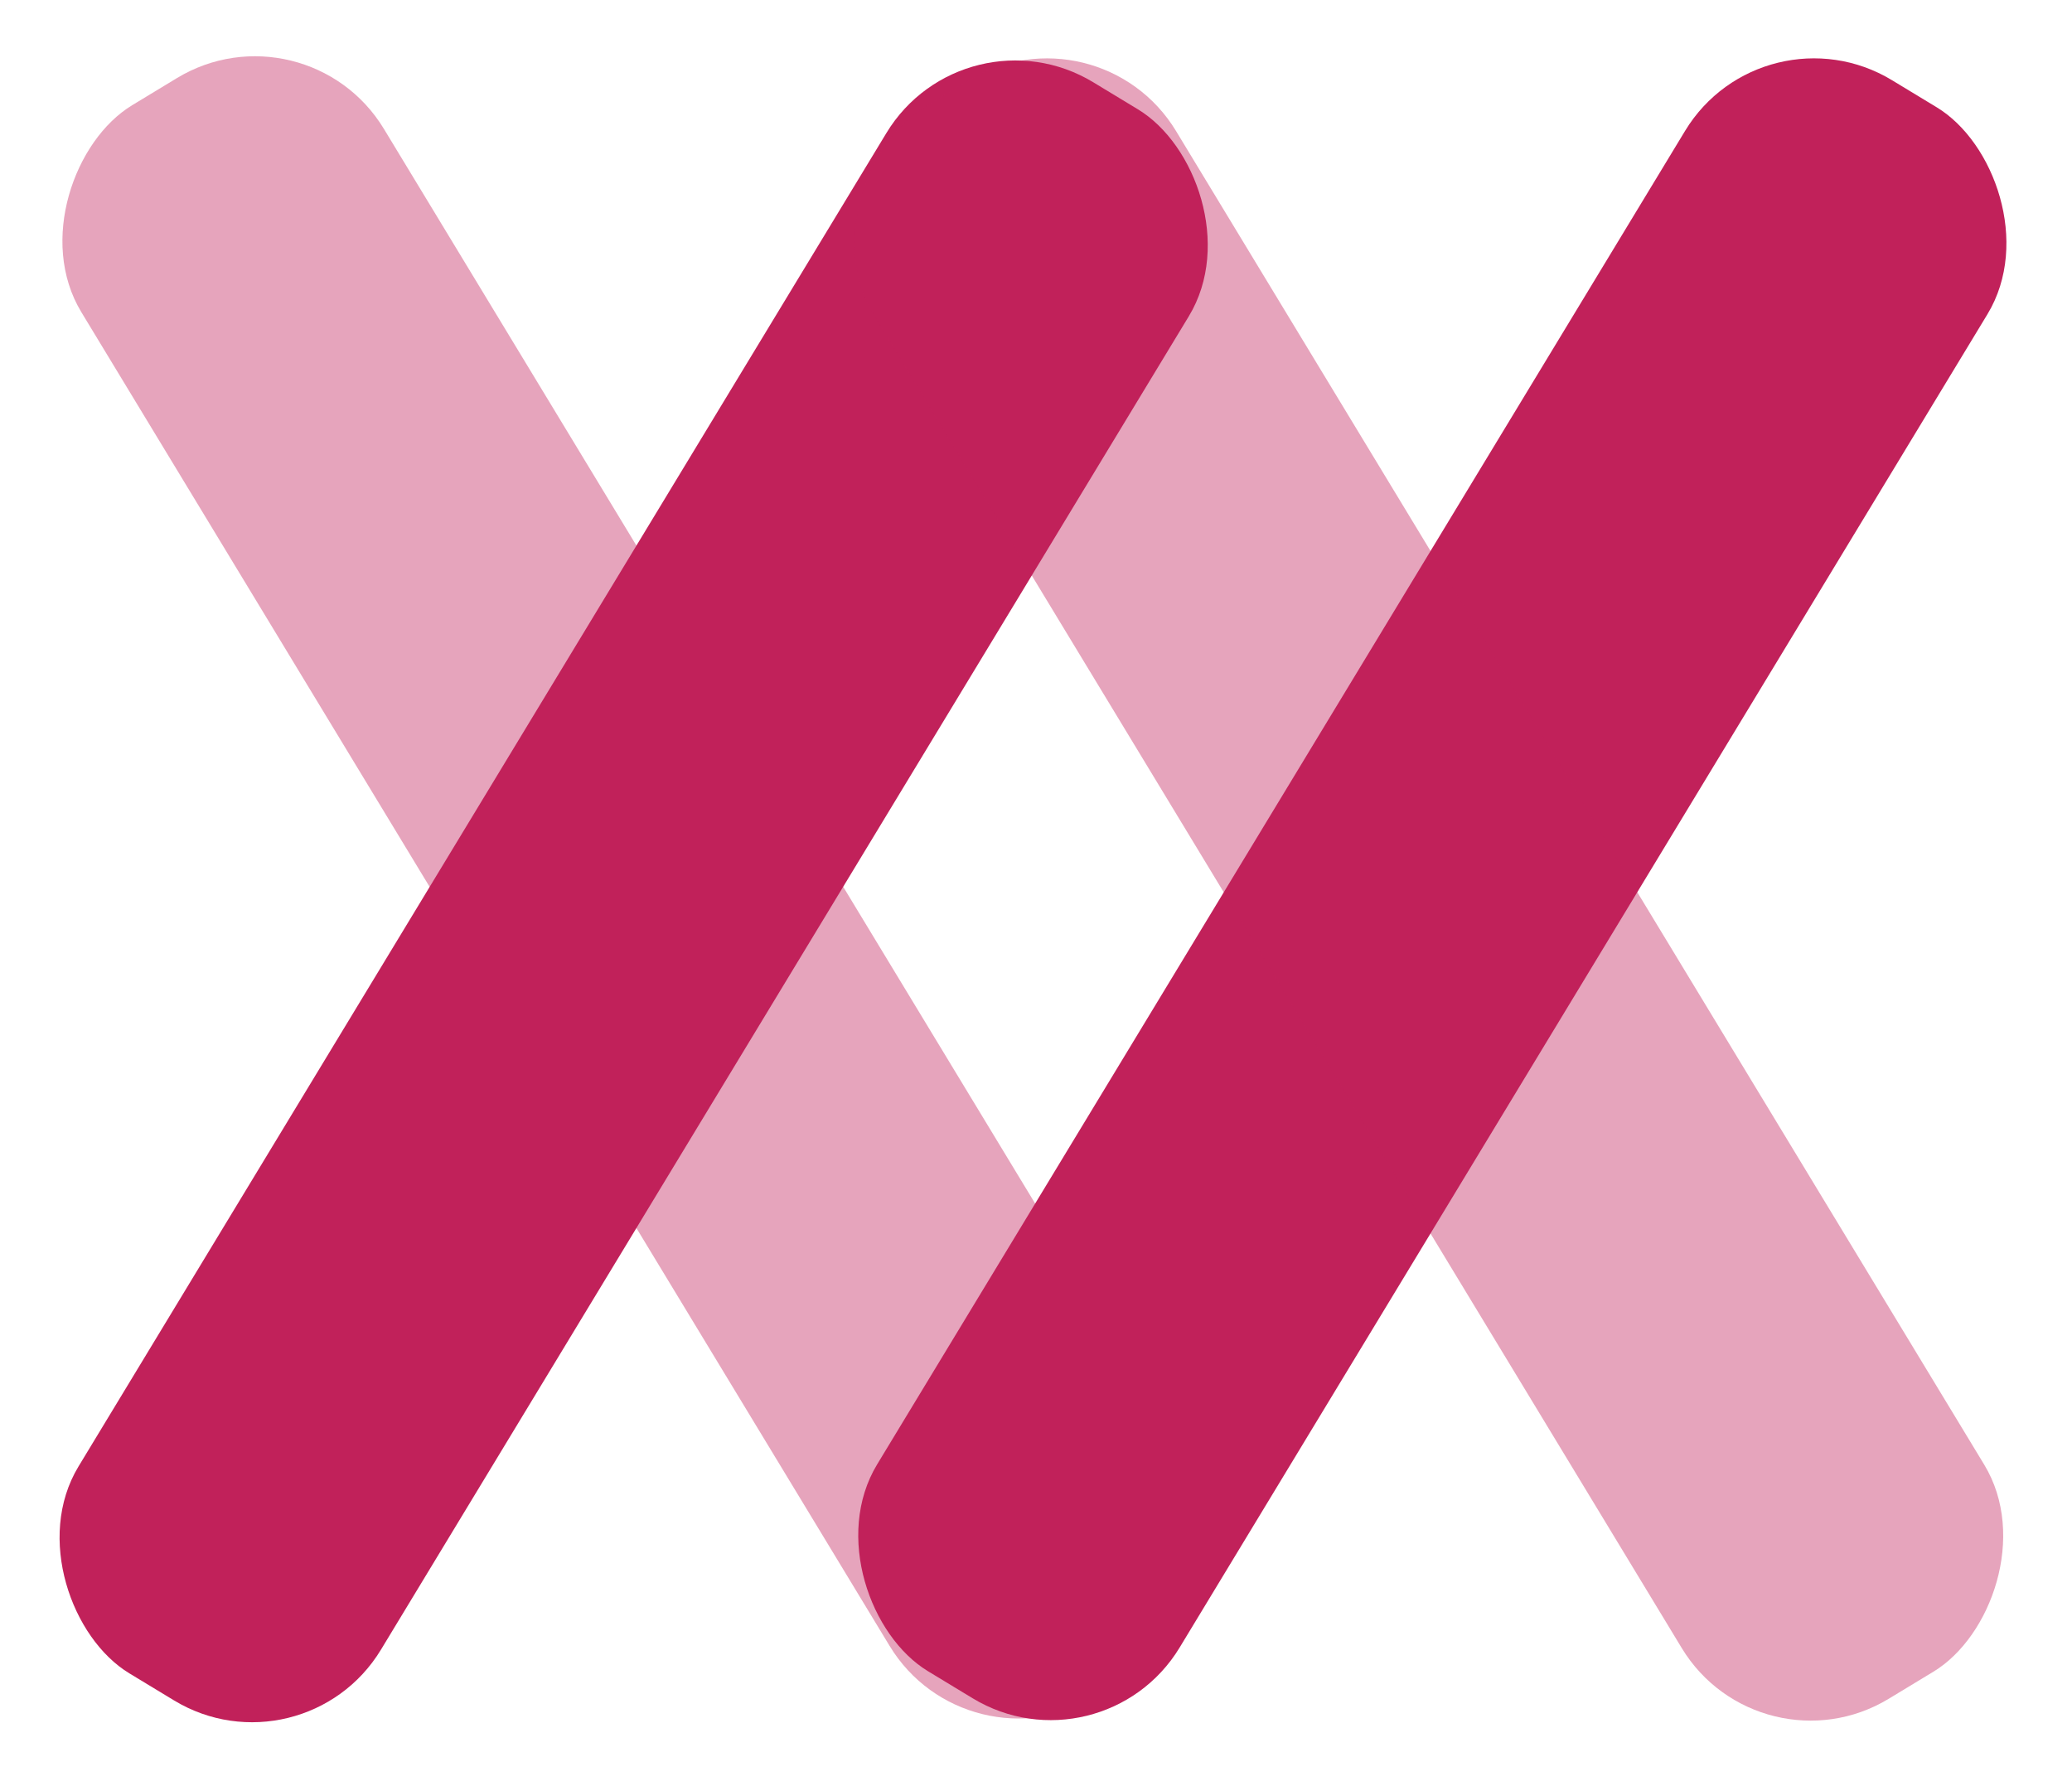<svg width="275" height="237" viewBox="0 0 275 237" fill="none" xmlns="http://www.w3.org/2000/svg">
<rect x="128.436" y="235.56" width="246.986" height="46.948" rx="20" transform="rotate(-121.215 128.436 235.56)" fill="#C1215A" fill-opacity="0.41"/>
<rect width="246.986" height="46.948" rx="20" transform="matrix(-0.518 0.855 0.855 0.518 234.001 0.28)" fill="#C1215A"/>
<rect width="246.986" height="46.948" rx="20" transform="matrix(-0.518 0.855 0.855 0.518 128.001 0.56)" fill="#C1215A"/>
<rect x="233.566" y="235.84" width="246.986" height="46.948" rx="20" transform="rotate(-121.215 233.566 235.84)" fill="#C1215A" fill-opacity="0.41"/>
</svg>
